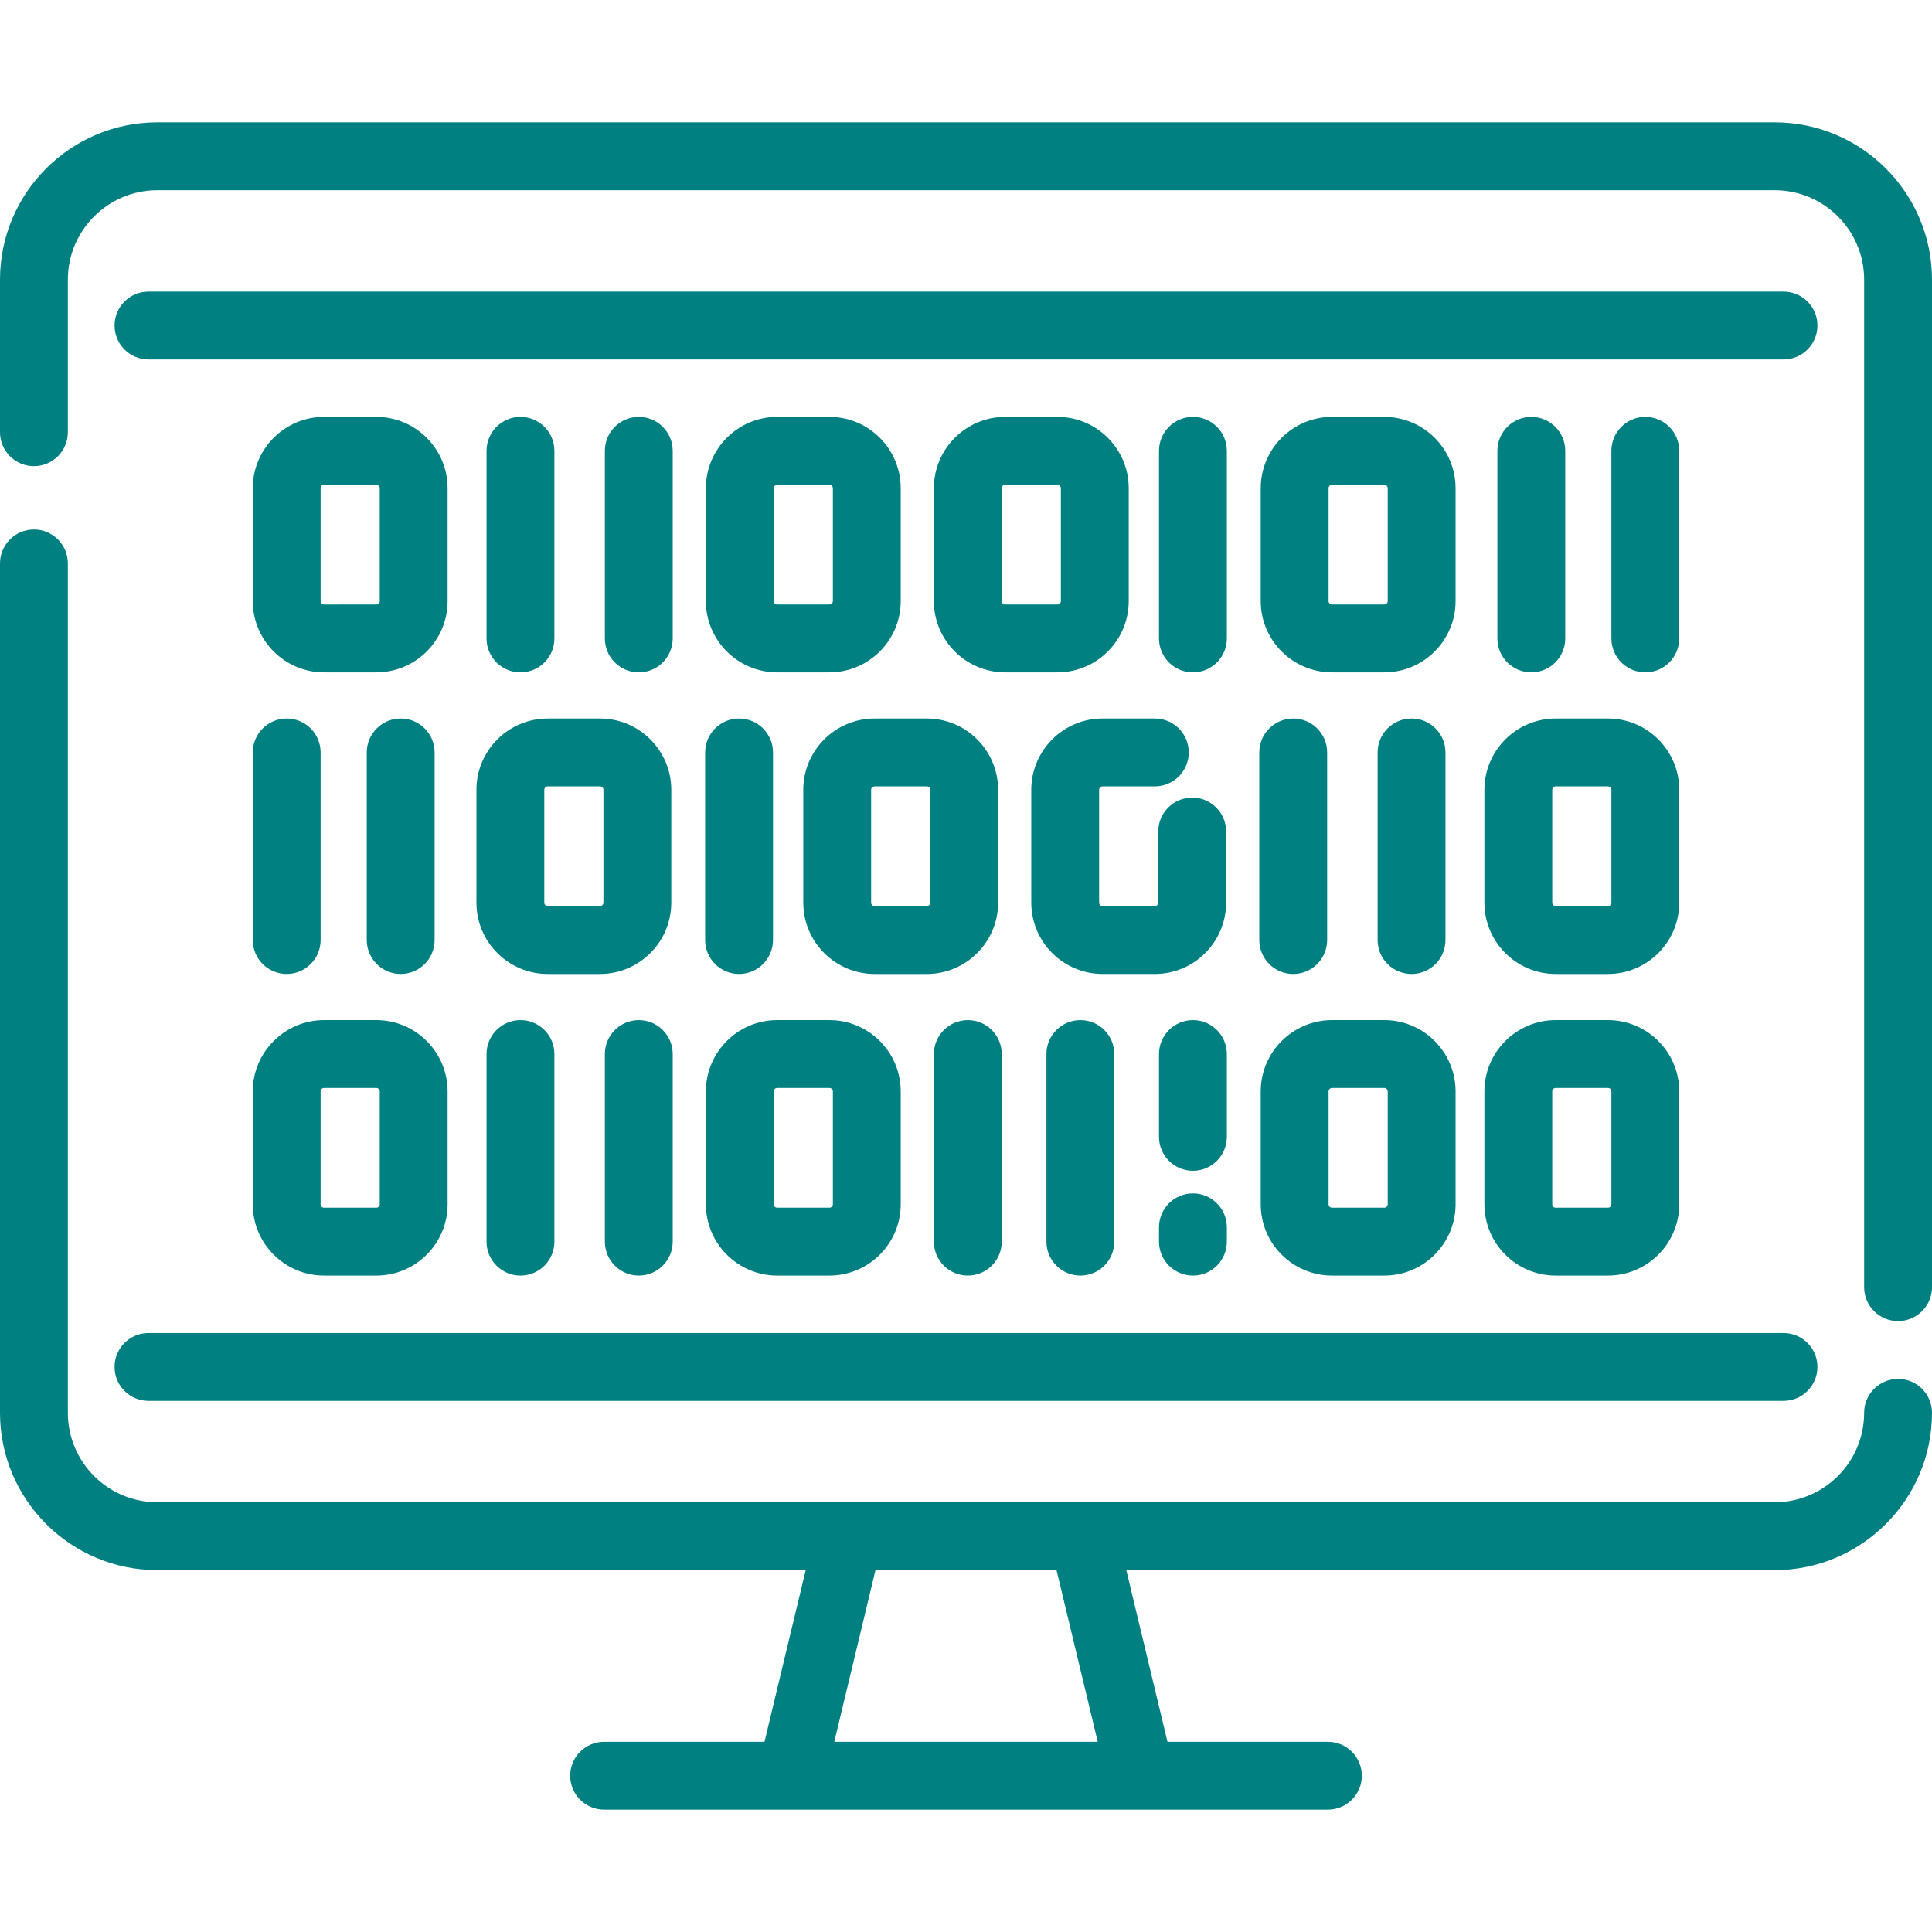 <?xml version="1.0" encoding="iso-8859-1"?>
<!-- Generator: Adobe Illustrator 19.0.0, SVG Export Plug-In . SVG Version: 6.00 Build 0)  -->
<svg version="1.1" id="Layer_1" xmlns="http://www.w3.org/2000/svg" xmlns:xlink="http://www.w3.org/1999/xlink" x="0px" y="0px"
	 viewBox="0 0 511.999 511.999" style="enable-background:new 0 0 511.999 511.999;" xml:space="preserve">
	 <defs>
          <style type="text/css"><![CDATA[
            g{
              	cursor: pointer;
                fill: teal;
            }
          ]]></style>
      </defs>
<g>
	<g>
		<path d="M470.316,32.427H41.683C18.7,32.427,0,51.127,0,74.111v40.433c0,4.965,4.024,8.991,8.991,8.991
			c4.967,0,8.991-4.026,8.991-8.991V74.111c0-13.069,10.632-23.701,23.701-23.701h428.634c13.069,0,23.701,10.633,23.701,23.701
			v267.002c0,4.965,4.024,8.991,8.991,8.991s8.991-4.025,8.991-8.991V74.111C512,51.127,493.3,32.427,470.316,32.427z"/>
	</g>
</g>
<g>
	<g>
		<path d="M503.009,365.419c-4.967,0-8.991,4.025-8.991,8.991c0,13.069-10.632,23.701-23.701,23.701H41.683
			c-13.069,0.001-23.701-10.632-23.701-23.701V149.308c0-4.965-4.024-8.991-8.991-8.991c-4.966,0-8.991,4.026-8.991,8.991V374.41
			c0,22.984,18.7,41.684,41.683,41.684h171.839l-10.923,45.496h-42.501c-4.967,0-8.991,4.025-8.991,8.991s4.024,8.991,8.991,8.991
			h49.59h92.623h49.591c4.967,0,8.991-4.025,8.991-8.991s-4.024-8.991-8.991-8.991h-42.503l-10.922-45.496h171.839
			c22.984,0,41.683-18.7,41.683-41.683C512,369.445,507.975,365.419,503.009,365.419z M221.094,461.589l10.923-45.496h47.968
			l10.922,45.496H221.094z"/>
	</g>
</g>
<g>
	<g>
		<path d="M472.65,353.264H39.35c-4.966,0-8.991,4.025-8.991,8.991s4.026,8.991,8.991,8.991H472.65c4.967,0,8.991-4.025,8.991-8.991
			S477.617,353.264,472.65,353.264z"/>
	</g>
</g>
<g>
	<g>
		<path d="M472.65,77.276H39.35c-4.966,0-8.991,4.026-8.991,8.991s4.024,8.991,8.991,8.991H472.65c4.966,0,8.991-4.025,8.991-8.991
			S477.617,77.276,472.65,77.276z"/>
	</g>
</g>
<g>
	<g>
		<path d="M118.619,129.376c0-10.416-8.474-18.89-18.89-18.89H85.874c-10.415,0-18.89,8.474-18.89,18.89v29.917
			c0,10.416,8.474,18.89,18.89,18.89H99.73c10.415,0,18.89-8.474,18.89-18.89v-29.917H118.619z M100.638,159.292h-0.001
			c0,0.501-0.408,0.909-0.909,0.909H85.874c-0.501,0-0.909-0.408-0.909-0.909v-29.917c0-0.501,0.408-0.909,0.909-0.909H99.73
			c0.501,0,0.909,0.408,0.909,0.909V159.292z"/>
	</g>
</g>
<g>
	<g>
		<path d="M219.811,110.486h-13.855c-10.415,0-18.89,8.474-18.89,18.89v29.917c0,10.416,8.474,18.89,18.89,18.89h13.855
			c10.415,0,18.89-8.474,18.89-18.89v-29.917C238.701,118.96,230.227,110.486,219.811,110.486z M220.719,159.292
			c0,0.501-0.408,0.909-0.909,0.909h-13.855c-0.501,0-0.909-0.408-0.909-0.909v-29.917c0-0.501,0.408-0.909,0.909-0.909h13.855
			c0.501,0,0.909,0.408,0.909,0.909V159.292z"/>
	</g>
</g>
<g>
	<g>
		<path d="M366.85,110.486h-13.855c-10.415,0-18.89,8.474-18.89,18.89v29.917c0,10.416,8.474,18.89,18.89,18.89h13.855
			c10.415,0,18.89-8.474,18.89-18.89v-29.917C385.74,118.96,377.266,110.486,366.85,110.486z M367.759,159.292
			c0,0.501-0.408,0.909-0.909,0.909h-13.855c-0.501,0-0.909-0.408-0.909-0.909v-29.917c0-0.501,0.408-0.909,0.909-0.909h13.855
			c0.501,0,0.909,0.408,0.909,0.909V159.292z"/>
	</g>
</g>
<g>
	<g>
		<path d="M280.234,110.486h-13.855c-10.415,0-18.89,8.474-18.89,18.89v29.917c0,10.416,8.474,18.89,18.89,18.89h13.855
			c10.415,0,18.89-8.474,18.89-18.89v-29.917C299.124,118.96,290.65,110.486,280.234,110.486z M281.143,159.292
			c0,0.501-0.408,0.909-0.909,0.909h-13.855c-0.501,0-0.909-0.408-0.909-0.909v-29.917c0-0.501,0.408-0.909,0.909-0.909h13.855
			c0.501,0,0.909,0.408,0.909,0.909V159.292z"/>
	</g>
</g>
<g>
	<g>
		<path d="M137.929,110.486c-4.966,0-8.991,4.026-8.991,8.991v49.716c0,4.965,4.024,8.991,8.991,8.991
			c4.967,0,8.991-4.026,8.991-8.991v-49.716C146.919,114.511,142.895,110.486,137.929,110.486z"/>
	</g>
</g>
<g>
	<g>
		<path d="M169.286,110.486c-4.966,0-8.991,4.026-8.991,8.991v49.716c0,4.965,4.024,8.991,8.991,8.991
			c4.967,0,8.991-4.026,8.991-8.991v-49.716C178.277,114.511,174.253,110.486,169.286,110.486z"/>
	</g>
</g>
<g>
	<g>
		<path d="M405.813,110.486c-4.967,0-8.991,4.026-8.991,8.991v49.716c0,4.965,4.025,8.991,8.991,8.991
			c4.966,0,8.991-4.026,8.991-8.991v-49.716C414.803,114.511,410.779,110.486,405.813,110.486z"/>
	</g>
</g>
<g>
	<g>
		<path d="M316.137,110.486c-4.967,0-8.991,4.026-8.991,8.991v49.716c0,4.965,4.024,8.991,8.991,8.991
			c4.966,0,8.991-4.026,8.991-8.991v-49.716C325.128,114.511,321.104,110.486,316.137,110.486z"/>
	</g>
</g>
<g>
	<g>
		<path d="M436.025,110.486c-4.967,0-8.991,4.026-8.991,8.991v49.716c0,4.965,4.024,8.991,8.991,8.991
			c4.966,0,8.991-4.026,8.991-8.991v-49.716C445.016,114.511,440.992,110.486,436.025,110.486z"/>
	</g>
</g>
<g>
	<g>
		<path d="M99.73,270.339H85.874c-10.415,0-18.89,8.474-18.89,18.89v29.917c0,10.416,8.474,18.89,18.89,18.89H99.73
			c10.415,0,18.89-8.474,18.89-18.89v-29.917C118.62,278.813,110.146,270.339,99.73,270.339z M100.638,319.145
			c0,0.501-0.408,0.909-0.909,0.909H85.874c-0.501,0-0.909-0.408-0.909-0.909v-29.917c0-0.501,0.408-0.909,0.909-0.909H99.73
			c0.501,0,0.909,0.408,0.909,0.909V319.145z"/>
	</g>
</g>
<g>
	<g>
		<path d="M219.811,270.339h-13.855c-10.415,0-18.89,8.474-18.89,18.89v29.917c0,10.416,8.474,18.89,18.89,18.89h13.855
			c10.415,0,18.89-8.474,18.89-18.89v-29.917C238.701,278.813,230.227,270.339,219.811,270.339z M220.719,319.145
			c0,0.501-0.408,0.909-0.909,0.909h-13.855c-0.501,0-0.909-0.408-0.909-0.909v-29.917c0-0.501,0.408-0.909,0.909-0.909h13.855
			c0.501,0,0.909,0.408,0.909,0.909V319.145z"/>
	</g>
</g>
<g>
	<g>
		<path d="M366.851,270.339h-13.855c-10.415,0-18.89,8.474-18.89,18.89v29.917c0,10.416,8.474,18.89,18.89,18.89h13.855
			c10.415,0,18.89-8.474,18.89-18.89v-29.917C385.742,278.813,377.267,270.339,366.851,270.339z M367.76,319.145
			c0,0.501-0.408,0.909-0.909,0.909h-13.855c-0.501,0-0.909-0.408-0.909-0.909v-29.917c0-0.501,0.408-0.909,0.909-0.909h13.855
			c0.501,0,0.909,0.408,0.909,0.909V319.145z"/>
	</g>
</g>
<g>
	<g>
		<path d="M426.126,270.339H412.27c-10.415,0-18.89,8.474-18.89,18.89v29.917c0,10.416,8.474,18.89,18.89,18.89h13.855
			c10.415,0,18.89-8.474,18.89-18.89v-29.917C445.016,278.813,436.541,270.339,426.126,270.339z M427.035,319.145
			c0,0.501-0.408,0.909-0.909,0.909H412.27c-0.501,0-0.909-0.408-0.909-0.909v-29.917c0-0.501,0.408-0.909,0.909-0.909h13.855
			c0.501,0,0.909,0.408,0.909,0.909V319.145z"/>
	</g>
</g>
<g>
	<g>
		<path d="M256.479,270.339c-4.967,0-8.991,4.026-8.991,8.991v49.716c0,4.965,4.026,8.991,8.991,8.991
			c4.966,0,8.991-4.026,8.991-8.991v-49.716C265.47,274.364,261.445,270.339,256.479,270.339z"/>
	</g>
</g>
<g>
	<g>
		<path d="M286.308,270.339c-4.966,0-8.991,4.026-8.991,8.991v49.716c0,4.965,4.024,8.991,8.991,8.991
			c4.967,0,8.991-4.026,8.991-8.991v-49.716C295.299,274.364,291.275,270.339,286.308,270.339z"/>
	</g>
</g>
<g>
	<g>
		<path d="M137.929,270.339c-4.966,0-8.991,4.025-8.991,8.991v49.716c0,4.965,4.024,8.991,8.991,8.991
			c4.967,0,8.991-4.026,8.991-8.991v-49.716C146.919,274.364,142.894,270.339,137.929,270.339z"/>
	</g>
</g>
<g>
	<g>
		<path d="M169.286,270.339c-4.966,0-8.991,4.026-8.991,8.991v49.716c0,4.965,4.024,8.991,8.991,8.991
			c4.967,0,8.991-4.026,8.991-8.991v-49.716C178.277,274.364,174.253,270.339,169.286,270.339z"/>
	</g>
</g>
<g>
	<g>
		<path d="M316.137,316.26c-4.967,0-8.991,4.025-8.991,8.991v3.794c0,4.965,4.024,8.991,8.991,8.991
			c4.966,0,8.991-4.026,8.991-8.991v-3.794C325.128,320.285,321.104,316.26,316.137,316.26z"/>
	</g>
</g>
<g>
	<g>
		<path d="M316.137,270.339c-4.967,0-8.991,4.025-8.991,8.991v21.946c0,4.965,4.024,8.991,8.991,8.991
			c4.966,0,8.991-4.026,8.991-8.991v-21.946C325.128,274.364,321.104,270.339,316.137,270.339z"/>
	</g>
</g>
<g>
	<g>
		<path d="M426.126,190.413H412.27c-10.415,0-18.89,8.474-18.89,18.889v29.918c0,10.415,8.474,18.889,18.89,18.889h13.855
			c10.415,0,18.89-8.474,18.89-18.889v-29.918C445.016,198.887,436.542,190.413,426.126,190.413z M427.035,239.22
			c0,0.5-0.408,0.907-0.909,0.907H412.27c-0.501,0-0.909-0.408-0.909-0.907v-29.918c0-0.5,0.408-0.907,0.909-0.907h13.855
			c0.501,0,0.909,0.408,0.909,0.907V239.22z"/>
	</g>
</g>
<g>
	<g>
		<path d="M315.944,211.367c-4.966,0-8.991,4.026-8.991,8.991v18.86c0,0.5-0.408,0.907-0.909,0.907h-13.855
			c-0.501,0-0.909-0.408-0.909-0.907v-29.918c0-0.5,0.408-0.907,0.909-0.907h13.855c4.967,0,8.991-4.025,8.991-8.991
			s-4.024-8.991-8.991-8.991h-13.855c-10.415,0-18.89,8.474-18.89,18.889v29.918c0,10.415,8.474,18.889,18.89,18.889h13.855
			c10.415,0.001,18.89-8.473,18.89-18.888v-18.862C324.935,215.393,320.911,211.367,315.944,211.367z"/>
	</g>
</g>
<g>
	<g>
		<path d="M159.004,190.413h-13.855c-10.415,0-18.89,8.474-18.89,18.889v29.918c0,10.415,8.474,18.889,18.89,18.889h13.855
			c10.416,0,18.89-8.474,18.89-18.889v-29.918C177.894,198.887,169.42,190.413,159.004,190.413z M159.914,239.22
			c0,0.5-0.408,0.907-0.909,0.907H145.15c-0.501,0-0.909-0.408-0.909-0.907v-29.918c0-0.5,0.408-0.907,0.909-0.907h13.855
			c0.501,0,0.909,0.408,0.909,0.907V239.22z"/>
	</g>
</g>
<g>
	<g>
		<path d="M245.622,190.413h-13.855c-10.415,0-18.89,8.474-18.89,18.889v29.918c0,10.415,8.474,18.889,18.89,18.889h13.855
			c10.416,0,18.89-8.474,18.89-18.889v-29.918C264.512,198.887,256.038,190.413,245.622,190.413z M246.531,239.22
			c0,0.5-0.408,0.907-0.909,0.907h-13.855c-0.501,0-0.909-0.408-0.909-0.907v-29.918c0-0.5,0.408-0.907,0.909-0.907h13.855
			c0.501,0,0.909,0.408,0.909,0.907V239.22z"/>
	</g>
</g>
<g>
	<g>
		<path d="M374.073,190.413c-4.966,0-8.991,4.026-8.991,8.991v49.714c0,4.965,4.024,8.991,8.991,8.991
			c4.967,0,8.991-4.026,8.991-8.991v-49.714C383.063,194.438,379.039,190.413,374.073,190.413z"/>
	</g>
</g>
<g>
	<g>
		<path d="M342.714,190.413c-4.967,0-8.991,4.026-8.991,8.991v49.714c0,4.965,4.024,8.991,8.991,8.991s8.991-4.026,8.991-8.991
			v-49.714C351.705,194.438,347.68,190.413,342.714,190.413z"/>
	</g>
</g>
<g>
	<g>
		<path d="M106.186,190.413c-4.967,0-8.991,4.026-8.991,8.991v49.714c0,4.965,4.025,8.991,8.991,8.991
			c4.966,0,8.991-4.026,8.991-8.991v-49.714C115.177,194.438,111.153,190.413,106.186,190.413z"/>
	</g>
</g>
<g>
	<g>
		<path d="M195.863,190.413c-4.967,0-8.991,4.026-8.991,8.991v49.714c0,4.965,4.024,8.991,8.991,8.991
			c4.966,0,8.991-4.026,8.991-8.991v-49.714C204.854,194.438,200.829,190.413,195.863,190.413z"/>
	</g>
</g>
<g>
	<g>
		<path d="M75.975,190.413c-4.967,0-8.991,4.026-8.991,8.991v49.714c0,4.965,4.024,8.991,8.991,8.991
			c4.966,0,8.991-4.026,8.991-8.991v-49.714C84.966,194.438,80.941,190.413,75.975,190.413z"/>
	</g>
</g>
<g>
</g>
<g>
</g>
<g>
</g>
<g>
</g>
<g>
</g>
<g>
</g>
<g>
</g>
<g>
</g>
<g>
</g>
<g>
</g>
<g>
</g>
<g>
</g>
<g>
</g>
<g>
</g>
<g>
</g>
</svg>
